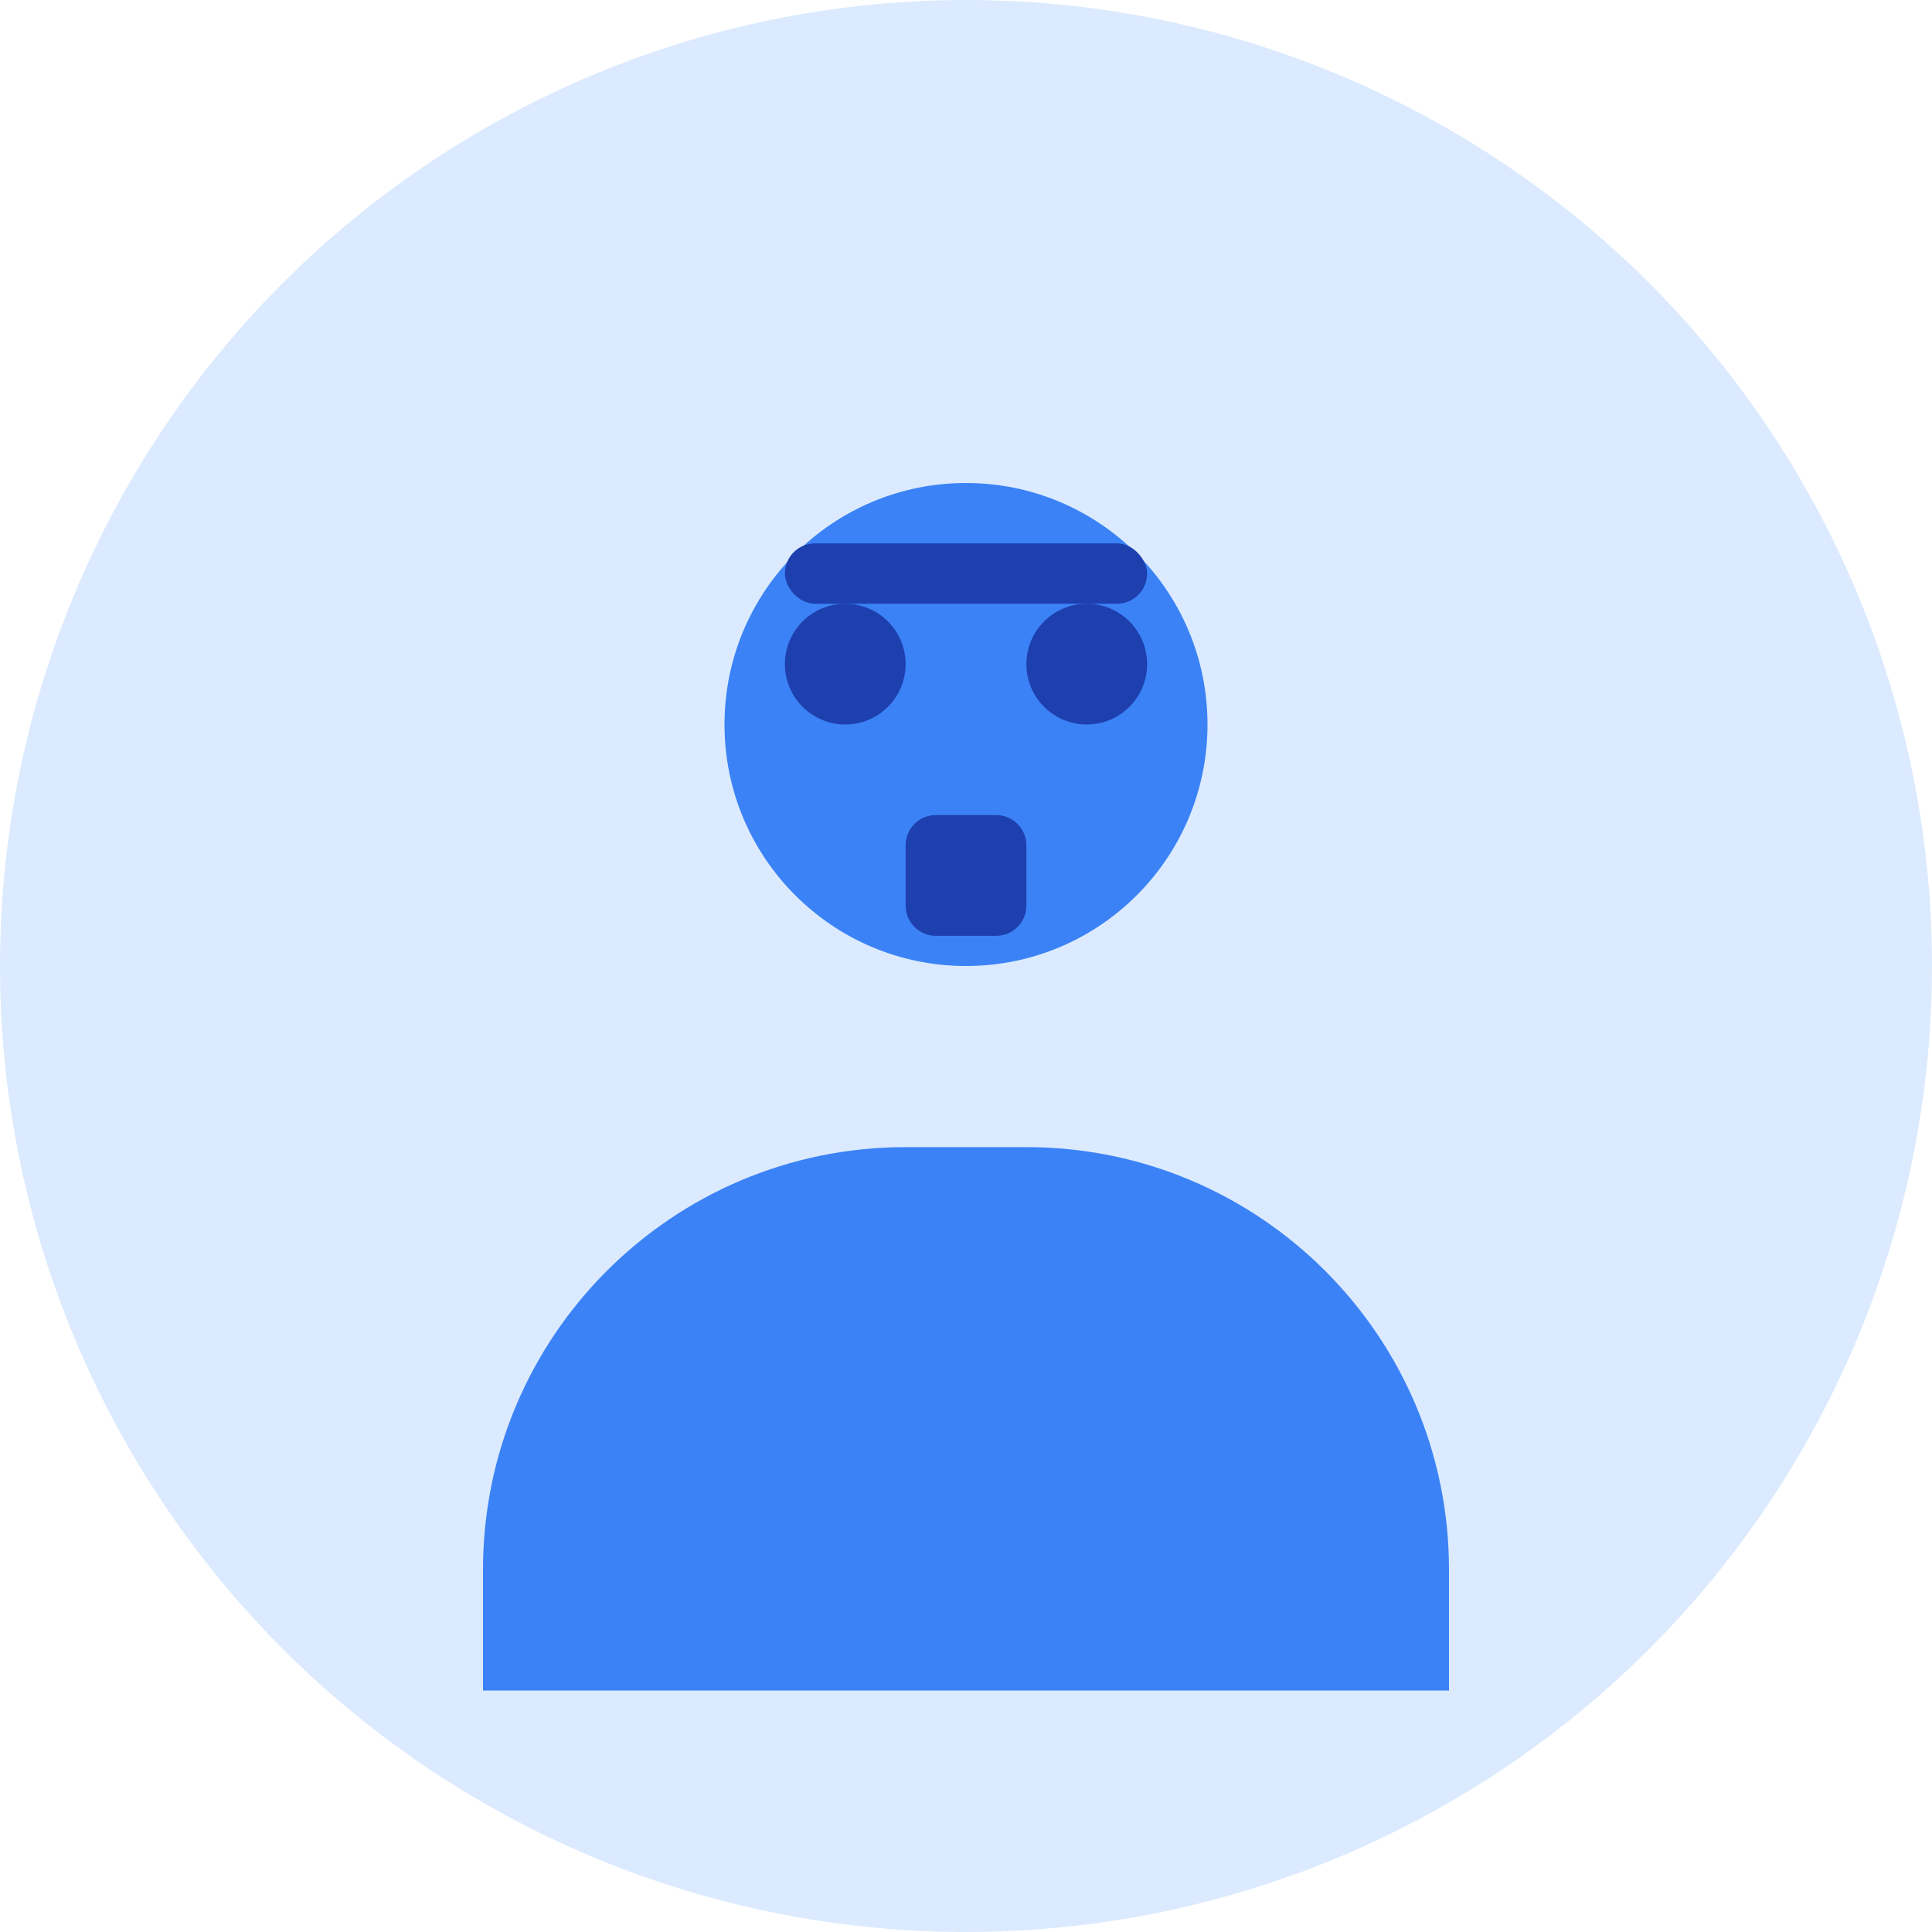 <svg width="64" height="64" viewBox="0 0 64 64" fill="none" xmlns="http://www.w3.org/2000/svg">
  <circle cx="32" cy="32" r="32" fill="#DBEAFE"/>
  <circle cx="32" cy="24" r="8" fill="#3B82F6"/>
  <path d="M16 52C16 44.268 22.268 38 30 38H34C41.732 38 48 44.268 48 52V56H16V52Z" fill="#3B82F6"/>
  <circle cx="28" cy="22" r="2" fill="#1E40AF"/>
  <circle cx="36" cy="22" r="2" fill="#1E40AF"/>
  <path d="M30 28C30 27.448 30.448 27 31 27H33C33.552 27 34 27.448 34 28V30C34 30.552 33.552 31 33 31H31C30.448 31 30 30.552 30 30V28Z" fill="#1E40AF"/>
  <rect x="26" y="18" width="12" height="2" rx="1" fill="#1E40AF"/>
</svg>
